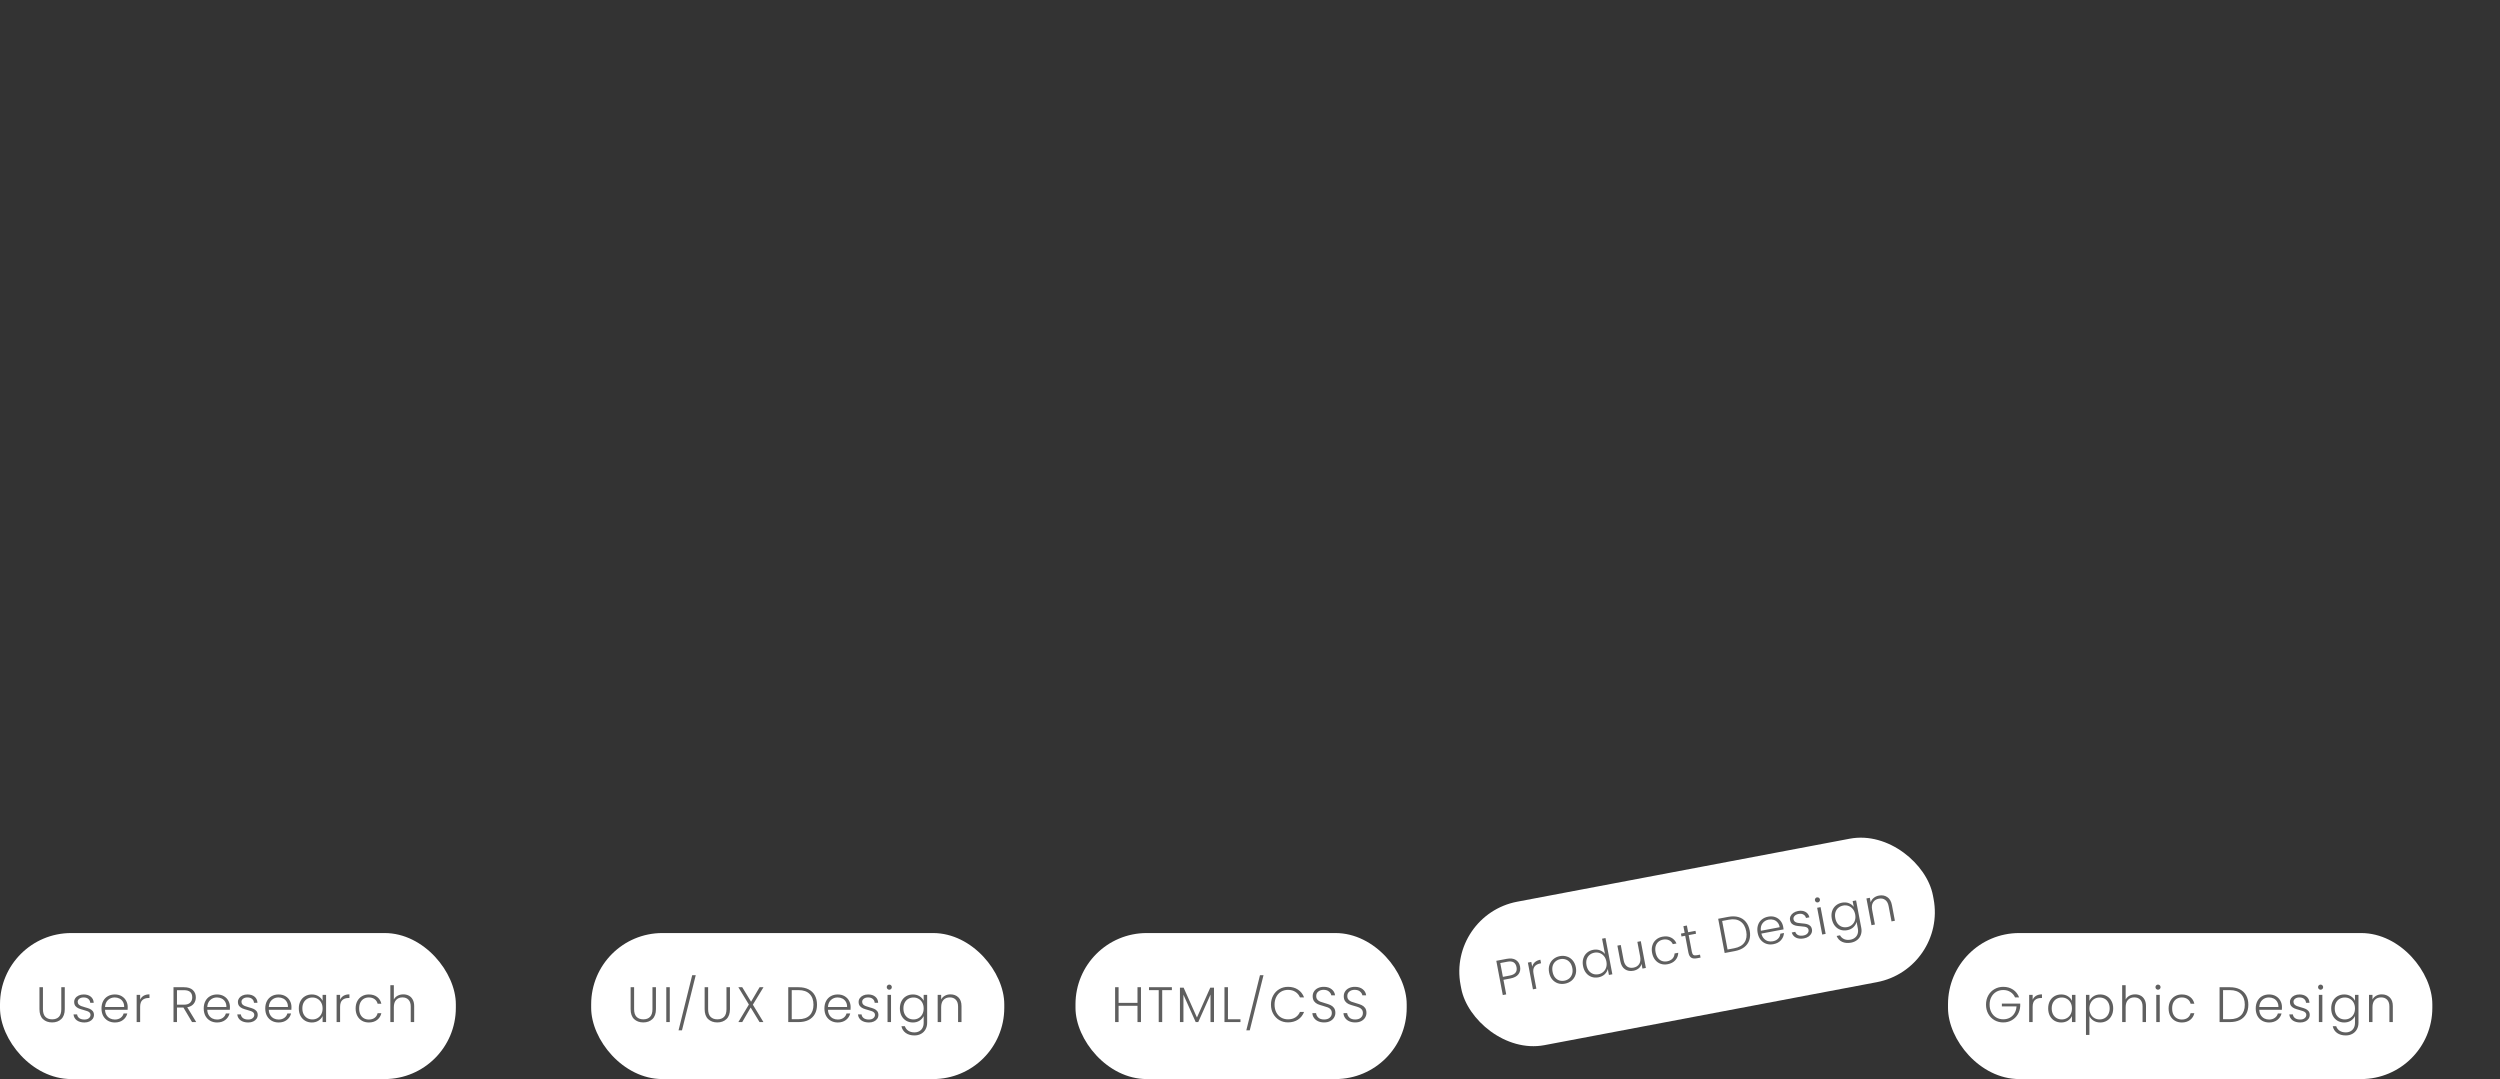 <svg width="702" height="303" viewBox="0 0 702 303" fill="none" xmlns="http://www.w3.org/2000/svg">
<rect x="0" y="0" width="702" height="303" fill="#333333" stroke="none"/>
<rect x="166" y="262" width="116" height="41" rx="20" fill="white"/>
<path d="M178.058 277.214V283.374C178.058 284.345 178.287 285.063 178.744 285.53C179.211 285.997 179.845 286.23 180.648 286.23C181.451 286.23 182.076 286.001 182.524 285.544C182.981 285.077 183.21 284.354 183.21 283.374V277.214H184.19V283.36C184.19 284.601 183.859 285.535 183.196 286.16C182.543 286.785 181.689 287.098 180.634 287.098C179.579 287.098 178.721 286.785 178.058 286.16C177.405 285.535 177.078 284.601 177.078 283.36V277.214H178.058ZM188.072 277.214V287H187.092V277.214H188.072ZM195.362 273.84L191.498 289.324H190.532L194.368 273.84H195.362ZM198.842 277.214V283.374C198.842 284.345 199.071 285.063 199.528 285.53C199.995 285.997 200.629 286.23 201.432 286.23C202.235 286.23 202.86 286.001 203.308 285.544C203.765 285.077 203.994 284.354 203.994 283.374V277.214H204.974V283.36C204.974 284.601 204.643 285.535 203.98 286.16C203.327 286.785 202.473 287.098 201.418 287.098C200.363 287.098 199.505 286.785 198.842 286.16C198.189 285.535 197.862 284.601 197.862 283.36V277.214H198.842ZM211.404 282.114L214.372 287H213.28L210.788 282.912L208.422 287H207.33L210.284 282.072L207.33 277.214H208.422L210.9 281.288L213.294 277.214H214.386L211.404 282.114ZM224.238 277.214C225.321 277.214 226.25 277.41 227.024 277.802C227.799 278.194 228.392 278.759 228.802 279.496C229.213 280.233 229.418 281.111 229.418 282.128C229.418 283.136 229.213 284.009 228.802 284.746C228.392 285.474 227.799 286.034 227.024 286.426C226.25 286.809 225.321 287 224.238 287H221.34V277.214H224.238ZM224.238 286.188C225.601 286.188 226.637 285.833 227.346 285.124C228.065 284.405 228.424 283.407 228.424 282.128C228.424 280.84 228.065 279.837 227.346 279.118C226.637 278.39 225.601 278.026 224.238 278.026H222.32V286.188H224.238ZM238.857 282.786C238.857 283.122 238.848 283.379 238.829 283.556H232.487C232.515 284.135 232.655 284.629 232.907 285.04C233.159 285.451 233.491 285.763 233.901 285.978C234.312 286.183 234.76 286.286 235.245 286.286C235.88 286.286 236.412 286.132 236.841 285.824C237.28 285.516 237.569 285.101 237.709 284.578H238.745C238.559 285.325 238.157 285.936 237.541 286.412C236.935 286.879 236.169 287.112 235.245 287.112C234.527 287.112 233.883 286.953 233.313 286.636C232.744 286.309 232.296 285.852 231.969 285.264C231.652 284.667 231.493 283.971 231.493 283.178C231.493 282.385 231.652 281.689 231.969 281.092C232.287 280.495 232.73 280.037 233.299 279.72C233.869 279.403 234.517 279.244 235.245 279.244C235.973 279.244 236.608 279.403 237.149 279.72C237.7 280.037 238.12 280.467 238.409 281.008C238.708 281.54 238.857 282.133 238.857 282.786ZM237.863 282.758C237.873 282.189 237.756 281.703 237.513 281.302C237.28 280.901 236.958 280.597 236.547 280.392C236.137 280.187 235.689 280.084 235.203 280.084C234.475 280.084 233.855 280.317 233.341 280.784C232.828 281.251 232.543 281.909 232.487 282.758H237.863ZM243.999 287.112C243.121 287.112 242.403 286.911 241.843 286.51C241.292 286.099 240.984 285.544 240.919 284.844H241.927C241.973 285.273 242.174 285.623 242.529 285.894C242.893 286.155 243.378 286.286 243.985 286.286C244.517 286.286 244.932 286.16 245.231 285.908C245.539 285.656 245.693 285.343 245.693 284.97C245.693 284.709 245.609 284.494 245.441 284.326C245.273 284.158 245.058 284.027 244.797 283.934C244.545 283.831 244.199 283.724 243.761 283.612C243.191 283.463 242.729 283.313 242.375 283.164C242.02 283.015 241.717 282.795 241.465 282.506C241.222 282.207 241.101 281.811 241.101 281.316C241.101 280.943 241.213 280.597 241.437 280.28C241.661 279.963 241.978 279.711 242.389 279.524C242.799 279.337 243.266 279.244 243.789 279.244C244.61 279.244 245.273 279.454 245.777 279.874C246.281 280.285 246.551 280.854 246.589 281.582H245.609C245.581 281.134 245.403 280.775 245.077 280.504C244.759 280.224 244.321 280.084 243.761 280.084C243.266 280.084 242.865 280.201 242.557 280.434C242.249 280.667 242.095 280.957 242.095 281.302C242.095 281.601 242.183 281.848 242.361 282.044C242.547 282.231 242.776 282.38 243.047 282.492C243.317 282.595 243.681 282.711 244.139 282.842C244.689 282.991 245.128 283.136 245.455 283.276C245.781 283.416 246.061 283.621 246.295 283.892C246.528 284.163 246.649 284.522 246.659 284.97C246.659 285.381 246.547 285.749 246.323 286.076C246.099 286.393 245.786 286.645 245.385 286.832C244.983 287.019 244.521 287.112 243.999 287.112ZM249.71 277.914C249.514 277.914 249.346 277.844 249.206 277.704C249.066 277.564 248.996 277.391 248.996 277.186C248.996 276.981 249.066 276.813 249.206 276.682C249.346 276.542 249.514 276.472 249.71 276.472C249.906 276.472 250.074 276.542 250.214 276.682C250.354 276.813 250.424 276.981 250.424 277.186C250.424 277.391 250.354 277.564 250.214 277.704C250.074 277.844 249.906 277.914 249.71 277.914ZM250.2 279.356V287H249.22V279.356H250.2ZM256.341 279.244C257.06 279.244 257.685 279.412 258.217 279.748C258.749 280.084 259.132 280.509 259.365 281.022V279.356H260.345V287.196C260.345 287.896 260.191 288.517 259.883 289.058C259.585 289.599 259.165 290.015 258.623 290.304C258.082 290.603 257.466 290.752 256.775 290.752C255.795 290.752 254.979 290.519 254.325 290.052C253.681 289.585 253.28 288.951 253.121 288.148H254.087C254.255 288.68 254.573 289.105 255.039 289.422C255.515 289.739 256.094 289.898 256.775 289.898C257.27 289.898 257.713 289.791 258.105 289.576C258.497 289.371 258.805 289.063 259.029 288.652C259.253 288.241 259.365 287.756 259.365 287.196V285.306C259.123 285.829 258.735 286.263 258.203 286.608C257.681 286.944 257.06 287.112 256.341 287.112C255.641 287.112 255.011 286.949 254.451 286.622C253.901 286.295 253.467 285.833 253.149 285.236C252.841 284.639 252.687 283.948 252.687 283.164C252.687 282.38 252.841 281.694 253.149 281.106C253.467 280.509 253.901 280.051 254.451 279.734C255.011 279.407 255.641 279.244 256.341 279.244ZM259.365 283.178C259.365 282.562 259.239 282.021 258.987 281.554C258.735 281.087 258.39 280.728 257.951 280.476C257.522 280.224 257.046 280.098 256.523 280.098C255.982 280.098 255.497 280.219 255.067 280.462C254.638 280.705 254.297 281.059 254.045 281.526C253.803 281.983 253.681 282.529 253.681 283.164C253.681 283.789 253.803 284.34 254.045 284.816C254.297 285.283 254.638 285.642 255.067 285.894C255.497 286.137 255.982 286.258 256.523 286.258C257.046 286.258 257.522 286.132 257.951 285.88C258.39 285.628 258.735 285.269 258.987 284.802C259.239 284.335 259.365 283.794 259.365 283.178ZM266.883 279.216C267.798 279.216 268.544 279.501 269.123 280.07C269.702 280.63 269.991 281.447 269.991 282.52V287H269.025V282.632C269.025 281.801 268.815 281.167 268.395 280.728C267.984 280.289 267.42 280.07 266.701 280.07C265.964 280.07 265.376 280.303 264.937 280.77C264.498 281.237 264.279 281.923 264.279 282.828V287H263.299V279.356H264.279V280.658C264.522 280.191 264.872 279.837 265.329 279.594C265.786 279.342 266.304 279.216 266.883 279.216Z" fill="#5F5F5F"/>
<rect x="406.402" y="256.917" width="135" height="41" rx="20" transform="rotate(-10.728 406.402 256.917)" fill="white"/>
<path d="M426.833 271.395C426.989 272.22 426.844 272.937 426.399 273.543C425.953 274.15 425.19 274.556 424.108 274.761L422.168 275.129L422.945 279.228L421.982 279.41L420.16 269.795L423.062 269.245C424.135 269.042 424.99 269.141 425.627 269.543C426.273 269.943 426.674 270.561 426.833 271.395ZM423.951 273.936C425.455 273.651 426.085 272.867 425.842 271.583C425.721 270.941 425.45 270.489 425.029 270.226C424.609 269.964 424.005 269.907 423.216 270.057L421.277 270.424L422.012 274.303L423.951 273.936ZM430.243 271.447C430.365 270.94 430.617 270.517 431 270.178C431.391 269.838 431.903 269.608 432.536 269.488L432.726 270.492L432.465 270.542C431.768 270.674 431.244 270.968 430.894 271.424C430.543 271.88 430.451 272.548 430.618 273.428L431.413 277.623L430.45 277.806L429.027 270.295L429.99 270.113L430.243 271.447ZM439.446 276.215C438.74 276.349 438.073 276.314 437.445 276.11C436.825 275.895 436.295 275.53 435.855 275.015C435.423 274.489 435.133 273.836 434.986 273.056C434.838 272.277 434.875 271.567 435.095 270.927C435.314 270.277 435.678 269.743 436.188 269.323C436.696 268.895 437.302 268.614 438.009 268.48C438.715 268.346 439.382 268.386 440.012 268.599C440.649 268.801 441.183 269.165 441.615 269.692C442.055 270.207 442.348 270.854 442.496 271.634C442.642 272.404 442.606 273.114 442.387 273.763C442.168 274.413 441.8 274.952 441.283 275.383C440.764 275.804 440.152 276.082 439.446 276.215ZM439.287 275.376C439.782 275.283 440.22 275.086 440.6 274.786C440.978 274.476 441.253 274.073 441.425 273.575C441.604 273.066 441.631 272.481 441.506 271.821C441.381 271.161 441.147 270.63 440.805 270.23C440.462 269.82 440.058 269.545 439.594 269.405C439.129 269.255 438.649 269.228 438.154 269.321C437.659 269.415 437.222 269.617 436.843 269.926C436.463 270.226 436.188 270.629 436.018 271.137C435.856 271.633 435.837 272.211 435.962 272.871C436.087 273.532 436.317 274.068 436.652 274.479C436.994 274.88 437.393 275.156 437.849 275.307C438.312 275.447 438.792 275.47 439.287 275.376ZM444.512 271.237C444.366 270.467 444.395 269.763 444.597 269.127C444.798 268.481 445.139 267.951 445.621 267.536C446.11 267.111 446.699 266.833 447.387 266.703C448.047 266.578 448.673 266.625 449.266 266.846C449.859 267.066 450.327 267.409 450.672 267.876L449.859 263.584L450.822 263.402L452.751 273.581L451.788 273.763L451.47 272.085C451.34 272.651 451.045 273.153 450.587 273.592C450.127 274.021 449.544 274.302 448.837 274.436C448.15 274.566 447.5 274.523 446.889 274.306C446.287 274.088 445.775 273.715 445.352 273.187C444.938 272.657 444.658 272.008 444.512 271.237ZM451.076 270.008C450.962 269.403 450.737 268.894 450.403 268.483C450.068 268.071 449.662 267.782 449.184 267.616C448.715 267.449 448.224 267.413 447.711 267.511C447.179 267.612 446.724 267.821 446.348 268.139C445.971 268.458 445.702 268.87 445.542 269.375C445.388 269.87 445.371 270.429 445.489 271.052C445.605 271.667 445.827 272.185 446.154 272.608C446.489 273.019 446.89 273.309 447.359 273.476C447.826 273.635 448.325 273.664 448.857 273.563C449.371 273.466 449.815 273.253 450.19 272.926C450.574 272.597 450.846 272.179 451.007 271.674C451.168 271.168 451.191 270.613 451.076 270.008ZM460.736 264.288L462.159 271.798L461.196 271.981L460.946 270.66C460.814 271.169 460.543 271.591 460.131 271.926C459.72 272.26 459.23 272.481 458.661 272.589C457.762 272.759 456.977 272.623 456.304 272.181C455.629 271.729 455.192 270.976 454.992 269.921L454.161 265.533L455.11 265.354L455.921 269.632C456.075 270.448 456.395 271.033 456.88 271.388C457.375 271.74 457.975 271.85 458.681 271.716C459.405 271.579 459.94 271.24 460.284 270.7C460.628 270.16 460.716 269.445 460.547 268.555L459.773 264.47L460.736 264.288ZM463.909 267.576C463.762 266.797 463.789 266.089 463.991 265.452C464.192 264.806 464.538 264.275 465.029 263.859C465.518 263.434 466.116 263.154 466.822 263.021C467.748 262.845 468.553 262.93 469.236 263.276C469.928 263.62 470.436 264.169 470.76 264.925L469.728 265.12C469.497 264.604 469.137 264.235 468.649 264.014C468.168 263.782 467.611 263.726 466.979 263.846C466.474 263.942 466.042 264.142 465.682 264.448C465.322 264.754 465.066 265.158 464.915 265.662C464.77 266.155 464.761 266.731 464.886 267.391C465.011 268.052 465.232 268.589 465.548 269.004C465.873 269.418 466.259 269.701 466.706 269.854C467.153 270.006 467.629 270.035 468.133 269.94C468.766 269.82 469.264 269.568 469.629 269.186C470.001 268.792 470.199 268.308 470.223 267.734L471.255 267.538C471.226 268.342 470.954 269.035 470.437 269.617C469.921 270.199 469.204 270.577 468.287 270.751C467.581 270.885 466.923 270.848 466.314 270.64C465.703 270.424 465.187 270.056 464.765 269.537C464.342 269.01 464.057 268.356 463.909 267.576ZM474.183 262.581L475.067 267.244C475.154 267.702 475.301 268.002 475.508 268.143C475.715 268.285 476.039 268.313 476.479 268.23L477.359 268.063L477.516 268.889L476.484 269.084C475.806 269.213 475.272 269.152 474.882 268.903C474.492 268.645 474.227 268.153 474.09 267.429L473.207 262.766L472.161 262.964L472.008 262.152L473.053 261.954L472.696 260.07L473.673 259.885L474.03 261.769L476.093 261.378L476.247 262.19L474.183 262.581ZM485.312 257.451C486.376 257.25 487.324 257.27 488.159 257.511C488.993 257.751 489.68 258.196 490.221 258.844C490.762 259.492 491.127 260.316 491.316 261.315C491.504 262.306 491.464 263.201 491.198 264.002C490.93 264.794 490.452 265.454 489.764 265.984C489.074 266.504 488.197 266.865 487.133 267.066L484.286 267.606L482.464 257.991L485.312 257.451ZM486.982 266.269C488.321 266.015 489.273 265.474 489.838 264.645C490.41 263.805 490.577 262.757 490.339 261.5C490.1 260.235 489.56 259.316 488.72 258.744C487.887 258.16 486.802 257.996 485.463 258.249L483.578 258.606L485.098 266.626L486.982 266.269ZM500.713 260.205C500.775 260.535 500.814 260.789 500.828 260.966L494.597 262.147C494.733 262.71 494.962 263.17 495.286 263.527C495.61 263.883 495.994 264.129 496.437 264.263C496.879 264.389 497.338 264.406 497.815 264.316C498.439 264.198 498.933 263.947 499.297 263.565C499.671 263.181 499.878 262.719 499.918 262.179L500.936 261.986C500.892 262.755 500.611 263.43 500.095 264.012C499.585 264.584 498.877 264.955 497.969 265.127C497.263 265.261 496.601 265.225 495.982 265.019C495.362 264.804 494.837 264.438 494.406 263.922C493.983 263.394 493.698 262.74 493.55 261.961C493.403 261.181 493.429 260.468 493.63 259.822C493.83 259.177 494.181 258.645 494.681 258.227C495.181 257.809 495.789 257.532 496.504 257.397C497.22 257.261 497.873 257.299 498.464 257.51C499.064 257.719 499.556 258.063 499.942 258.541C500.334 259.008 500.591 259.563 500.713 260.205ZM499.731 260.362C499.634 259.801 499.429 259.346 499.116 258.997C498.812 258.646 498.439 258.408 497.997 258.283C497.556 258.157 497.096 258.14 496.62 258.23C495.904 258.366 495.338 258.71 494.92 259.264C494.503 259.819 494.346 260.518 494.449 261.363L499.731 260.362ZM506.569 263.498C505.707 263.661 504.964 263.598 504.339 263.308C503.722 263.007 503.316 262.519 503.121 261.843L504.111 261.655C504.237 262.068 504.5 262.375 504.898 262.575C505.305 262.764 505.806 262.802 506.402 262.689C506.925 262.59 507.309 262.389 507.556 262.086C507.812 261.781 507.905 261.445 507.835 261.078C507.786 260.821 507.664 260.626 507.468 260.492C507.271 260.358 507.036 260.27 506.762 260.227C506.495 260.173 506.136 260.132 505.684 260.103C505.097 260.063 504.615 260.002 504.239 259.921C503.863 259.841 503.524 259.682 503.222 259.444C502.928 259.196 502.735 258.829 502.643 258.343C502.574 257.976 502.619 257.616 502.78 257.262C502.941 256.909 503.206 256.602 503.575 256.342C503.944 256.082 504.385 255.904 504.898 255.807C505.705 255.654 506.396 255.737 506.969 256.056C507.541 256.365 507.913 256.874 508.085 257.583L507.122 257.765C507.011 257.33 506.77 257.01 506.399 256.805C506.035 256.589 505.578 256.533 505.027 256.637C504.541 256.729 504.169 256.919 503.91 257.205C503.65 257.492 503.553 257.805 503.617 258.144C503.673 258.437 503.806 258.664 504.017 258.823C504.235 258.972 504.487 259.076 504.774 259.136C505.059 259.186 505.438 259.233 505.912 259.277C506.481 259.321 506.939 259.381 507.286 259.458C507.633 259.535 507.946 259.684 508.226 259.907C508.506 260.129 508.692 260.46 508.784 260.898C508.861 261.302 508.819 261.685 508.66 262.047C508.499 262.401 508.239 262.707 507.879 262.965C507.52 263.223 507.083 263.401 506.569 263.498ZM510.469 253.398C510.276 253.434 510.098 253.397 509.934 253.285C509.771 253.174 509.67 253.017 509.631 252.815C509.593 252.614 509.631 252.435 509.744 252.281C509.855 252.117 510.008 252.017 510.2 251.981C510.393 251.944 510.571 251.982 510.734 252.093C510.896 252.196 510.996 252.348 511.035 252.549C511.073 252.751 511.036 252.934 510.925 253.097C510.813 253.261 510.661 253.361 510.469 253.398ZM511.218 254.723L512.641 262.234L511.678 262.416L510.256 254.906L511.218 254.723ZM517.232 253.47C517.938 253.336 518.584 253.385 519.169 253.616C519.754 253.847 520.209 254.193 520.534 254.654L520.224 253.017L521.187 252.835L522.646 260.538C522.776 261.225 522.741 261.864 522.539 262.453C522.346 263.04 522.011 263.527 521.533 263.912C521.056 264.306 520.479 264.567 519.8 264.696C518.838 264.878 517.992 264.801 517.263 264.464C516.543 264.126 516.031 263.577 515.726 262.818L516.675 262.638C516.939 263.129 517.33 263.487 517.847 263.712C518.374 263.936 518.972 263.984 519.641 263.857C520.127 263.765 520.543 263.577 520.888 263.293C521.235 263.018 521.48 262.658 521.624 262.213C521.768 261.768 521.787 261.27 521.683 260.72L521.331 258.863C521.19 259.422 520.89 259.92 520.432 260.359C519.981 260.786 519.403 261.067 518.696 261.2C518.009 261.331 517.359 261.287 516.748 261.071C516.146 260.852 515.634 260.479 515.211 259.951C514.797 259.422 514.517 258.772 514.371 258.002C514.225 257.231 514.249 256.529 514.442 255.894C514.643 255.248 514.984 254.717 515.466 254.303C515.955 253.878 516.544 253.6 517.232 253.47ZM520.935 256.772C520.821 256.167 520.596 255.659 520.262 255.247C519.927 254.835 519.521 254.547 519.043 254.381C518.574 254.213 518.083 254.178 517.57 254.275C517.038 254.376 516.583 254.585 516.207 254.904C515.83 255.222 515.561 255.634 515.401 256.139C515.247 256.634 515.23 257.193 515.348 257.817C515.464 258.431 515.686 258.949 516.013 259.372C516.348 259.784 516.749 260.073 517.218 260.241C517.685 260.399 518.184 260.428 518.716 260.327C519.23 260.23 519.674 260.018 520.049 259.69C520.433 259.361 520.705 258.944 520.866 258.438C521.027 257.933 521.05 257.377 520.935 256.772ZM527.584 251.48C528.483 251.31 529.269 251.45 529.944 251.902C530.617 252.345 531.053 253.093 531.253 254.148L532.087 258.549L531.138 258.729L530.324 254.438C530.17 253.621 529.845 253.037 529.351 252.684C528.866 252.33 528.27 252.219 527.564 252.353C526.84 252.49 526.305 252.829 525.961 253.369C525.617 253.909 525.529 254.624 525.698 255.514L526.474 259.613L525.512 259.795L524.089 252.285L525.052 252.102L525.294 253.382C525.445 252.878 525.723 252.464 526.128 252.141C526.53 251.808 527.015 251.588 527.584 251.48Z" fill="#5F5F5F"/>
<rect x="302" y="262" width="93" height="41" rx="20" fill="white"/>
<path d="M320.386 277.214V287H319.406V282.422H314.1V287H313.12V277.214H314.1V281.61H319.406V277.214H320.386ZM329.064 277.214V278.026H326.348V287H325.368V278.026H322.638V277.214H329.064ZM340.89 277.34V287H339.91V279.286L336.466 287H335.752L332.308 279.314V287H331.328V277.34H332.364L336.102 285.712L339.84 277.34H340.89ZM344.81 286.202H348.324V287H343.83V277.214H344.81V286.202ZM354.793 273.84L350.929 289.324H349.963L353.799 273.84H354.793ZM356.887 282.1C356.887 281.139 357.097 280.28 357.517 279.524C357.937 278.759 358.511 278.166 359.239 277.746C359.967 277.317 360.779 277.102 361.675 277.102C362.767 277.102 363.7 277.363 364.475 277.886C365.259 278.399 365.828 279.127 366.183 280.07H365.035C364.755 279.407 364.325 278.889 363.747 278.516C363.177 278.143 362.487 277.956 361.675 277.956C360.956 277.956 360.307 278.124 359.729 278.46C359.159 278.796 358.711 279.281 358.385 279.916C358.058 280.541 357.895 281.269 357.895 282.1C357.895 282.931 358.058 283.659 358.385 284.284C358.711 284.909 359.159 285.39 359.729 285.726C360.307 286.062 360.956 286.23 361.675 286.23C362.487 286.23 363.177 286.048 363.747 285.684C364.325 285.311 364.755 284.797 365.035 284.144H366.183C365.828 285.077 365.259 285.801 364.475 286.314C363.691 286.827 362.757 287.084 361.675 287.084C360.779 287.084 359.967 286.874 359.239 286.454C358.511 286.025 357.937 285.432 357.517 284.676C357.097 283.92 356.887 283.061 356.887 282.1ZM371.82 287.098C371.176 287.098 370.607 286.986 370.112 286.762C369.627 286.538 369.244 286.225 368.964 285.824C368.684 285.423 368.535 284.975 368.516 284.48H369.552C369.599 284.956 369.809 285.376 370.182 285.74C370.555 286.095 371.101 286.272 371.82 286.272C372.483 286.272 373.005 286.104 373.388 285.768C373.78 285.423 373.976 284.989 373.976 284.466C373.976 284.046 373.869 283.71 373.654 283.458C373.439 283.197 373.173 283.005 372.856 282.884C372.539 282.753 372.1 282.613 371.54 282.464C370.887 282.287 370.369 282.114 369.986 281.946C369.603 281.778 369.277 281.517 369.006 281.162C368.735 280.807 368.6 280.327 368.6 279.72C368.6 279.216 368.731 278.768 368.992 278.376C369.253 277.975 369.622 277.662 370.098 277.438C370.574 277.214 371.12 277.102 371.736 277.102C372.641 277.102 373.369 277.326 373.92 277.774C374.48 278.213 374.802 278.782 374.886 279.482H373.822C373.757 279.081 373.537 278.726 373.164 278.418C372.791 278.101 372.287 277.942 371.652 277.942C371.064 277.942 370.574 278.101 370.182 278.418C369.79 278.726 369.594 279.151 369.594 279.692C369.594 280.103 369.701 280.434 369.916 280.686C370.131 280.938 370.397 281.129 370.714 281.26C371.041 281.391 371.479 281.531 372.03 281.68C372.665 281.857 373.178 282.035 373.57 282.212C373.962 282.38 374.293 282.641 374.564 282.996C374.835 283.351 374.97 283.827 374.97 284.424C374.97 284.881 374.849 285.315 374.606 285.726C374.363 286.137 374.004 286.468 373.528 286.72C373.052 286.972 372.483 287.098 371.82 287.098ZM380.548 287.098C379.904 287.098 379.335 286.986 378.84 286.762C378.355 286.538 377.972 286.225 377.692 285.824C377.412 285.423 377.263 284.975 377.244 284.48H378.28C378.327 284.956 378.537 285.376 378.91 285.74C379.283 286.095 379.829 286.272 380.548 286.272C381.211 286.272 381.733 286.104 382.116 285.768C382.508 285.423 382.704 284.989 382.704 284.466C382.704 284.046 382.597 283.71 382.382 283.458C382.167 283.197 381.901 283.005 381.584 282.884C381.267 282.753 380.828 282.613 380.268 282.464C379.615 282.287 379.097 282.114 378.714 281.946C378.331 281.778 378.005 281.517 377.734 281.162C377.463 280.807 377.328 280.327 377.328 279.72C377.328 279.216 377.459 278.768 377.72 278.376C377.981 277.975 378.35 277.662 378.826 277.438C379.302 277.214 379.848 277.102 380.464 277.102C381.369 277.102 382.097 277.326 382.648 277.774C383.208 278.213 383.53 278.782 383.614 279.482H382.55C382.485 279.081 382.265 278.726 381.892 278.418C381.519 278.101 381.015 277.942 380.38 277.942C379.792 277.942 379.302 278.101 378.91 278.418C378.518 278.726 378.322 279.151 378.322 279.692C378.322 280.103 378.429 280.434 378.644 280.686C378.859 280.938 379.125 281.129 379.442 281.26C379.769 281.391 380.207 281.531 380.758 281.68C381.393 281.857 381.906 282.035 382.298 282.212C382.69 282.38 383.021 282.641 383.292 282.996C383.563 283.351 383.698 283.827 383.698 284.424C383.698 284.881 383.577 285.315 383.334 285.726C383.091 286.137 382.732 286.468 382.256 286.72C381.78 286.972 381.211 287.098 380.548 287.098Z" fill="#5F5F5F"/>
<rect y="262" width="128" height="41" rx="20" fill="white"/>
<path d="M12.058 277.214V283.374C12.058 284.345 12.287 285.063 12.744 285.53C13.211 285.997 13.845 286.23 14.648 286.23C15.451 286.23 16.076 286.001 16.524 285.544C16.981 285.077 17.21 284.354 17.21 283.374V277.214H18.19V283.36C18.19 284.601 17.859 285.535 17.196 286.16C16.543 286.785 15.689 287.098 14.634 287.098C13.579 287.098 12.721 286.785 12.058 286.16C11.405 285.535 11.078 284.601 11.078 283.36V277.214H12.058ZM23.724 287.112C22.847 287.112 22.128 286.911 21.568 286.51C21.018 286.099 20.71 285.544 20.644 284.844H21.652C21.699 285.273 21.9 285.623 22.254 285.894C22.618 286.155 23.104 286.286 23.71 286.286C24.242 286.286 24.658 286.16 24.956 285.908C25.264 285.656 25.418 285.343 25.418 284.97C25.418 284.709 25.334 284.494 25.166 284.326C24.998 284.158 24.784 284.027 24.522 283.934C24.27 283.831 23.925 283.724 23.486 283.612C22.917 283.463 22.455 283.313 22.1 283.164C21.746 283.015 21.442 282.795 21.19 282.506C20.948 282.207 20.826 281.811 20.826 281.316C20.826 280.943 20.938 280.597 21.162 280.28C21.386 279.963 21.704 279.711 22.114 279.524C22.525 279.337 22.992 279.244 23.514 279.244C24.336 279.244 24.998 279.454 25.502 279.874C26.006 280.285 26.277 280.854 26.314 281.582H25.334C25.306 281.134 25.129 280.775 24.802 280.504C24.485 280.224 24.046 280.084 23.486 280.084C22.992 280.084 22.59 280.201 22.282 280.434C21.974 280.667 21.82 280.957 21.82 281.302C21.82 281.601 21.909 281.848 22.086 282.044C22.273 282.231 22.502 282.38 22.772 282.492C23.043 282.595 23.407 282.711 23.864 282.842C24.415 282.991 24.854 283.136 25.18 283.276C25.507 283.416 25.787 283.621 26.02 283.892C26.254 284.163 26.375 284.522 26.384 284.97C26.384 285.381 26.272 285.749 26.048 286.076C25.824 286.393 25.512 286.645 25.11 286.832C24.709 287.019 24.247 287.112 23.724 287.112ZM35.861 282.786C35.861 283.122 35.852 283.379 35.833 283.556H29.491C29.519 284.135 29.659 284.629 29.911 285.04C30.163 285.451 30.495 285.763 30.905 285.978C31.316 286.183 31.764 286.286 32.249 286.286C32.884 286.286 33.416 286.132 33.845 285.824C34.284 285.516 34.573 285.101 34.713 284.578H35.749C35.563 285.325 35.161 285.936 34.545 286.412C33.939 286.879 33.173 287.112 32.249 287.112C31.531 287.112 30.887 286.953 30.317 286.636C29.748 286.309 29.3 285.852 28.973 285.264C28.656 284.667 28.497 283.971 28.497 283.178C28.497 282.385 28.656 281.689 28.973 281.092C29.291 280.495 29.734 280.037 30.303 279.72C30.873 279.403 31.521 279.244 32.249 279.244C32.977 279.244 33.612 279.403 34.153 279.72C34.704 280.037 35.124 280.467 35.413 281.008C35.712 281.54 35.861 282.133 35.861 282.786ZM34.867 282.758C34.877 282.189 34.76 281.703 34.517 281.302C34.284 280.901 33.962 280.597 33.551 280.392C33.141 280.187 32.693 280.084 32.207 280.084C31.479 280.084 30.859 280.317 30.345 280.784C29.832 281.251 29.547 281.909 29.491 282.758H34.867ZM39.351 280.714C39.565 280.238 39.892 279.869 40.331 279.608C40.779 279.347 41.325 279.216 41.969 279.216V280.238H41.703C40.993 280.238 40.424 280.429 39.995 280.812C39.565 281.195 39.351 281.834 39.351 282.73V287H38.371V279.356H39.351V280.714ZM53.925 287L51.504 282.912H49.697V287H48.718V277.214H51.657C52.749 277.214 53.575 277.475 54.136 277.998C54.705 278.521 54.989 279.207 54.989 280.056C54.989 280.765 54.784 281.372 54.373 281.876C53.972 282.371 53.375 282.693 52.581 282.842L55.102 287H53.925ZM49.697 282.114H51.672C52.437 282.114 53.011 281.927 53.394 281.554C53.785 281.181 53.981 280.681 53.981 280.056C53.981 279.412 53.795 278.917 53.422 278.572C53.048 278.217 52.46 278.04 51.657 278.04H49.697V282.114ZM64.567 282.786C64.567 283.122 64.557 283.379 64.539 283.556H58.197C58.225 284.135 58.365 284.629 58.617 285.04C58.869 285.451 59.2 285.763 59.611 285.978C60.021 286.183 60.469 286.286 60.955 286.286C61.589 286.286 62.121 286.132 62.551 285.824C62.989 285.516 63.279 285.101 63.419 284.578H64.455C64.268 285.325 63.867 285.936 63.251 286.412C62.644 286.879 61.879 287.112 60.955 287.112C60.236 287.112 59.592 286.953 59.023 286.636C58.453 286.309 58.005 285.852 57.679 285.264C57.361 284.667 57.203 283.971 57.203 283.178C57.203 282.385 57.361 281.689 57.679 281.092C57.996 280.495 58.439 280.037 59.009 279.72C59.578 279.403 60.227 279.244 60.955 279.244C61.683 279.244 62.317 279.403 62.859 279.72C63.409 280.037 63.829 280.467 64.119 281.008C64.417 281.54 64.567 282.133 64.567 282.786ZM63.573 282.758C63.582 282.189 63.465 281.703 63.223 281.302C62.989 280.901 62.667 280.597 62.257 280.392C61.846 280.187 61.398 280.084 60.913 280.084C60.185 280.084 59.564 280.317 59.051 280.784C58.537 281.251 58.253 281.909 58.197 282.758H63.573ZM69.708 287.112C68.831 287.112 68.112 286.911 67.552 286.51C67.001 286.099 66.693 285.544 66.628 284.844H67.636C67.683 285.273 67.883 285.623 68.238 285.894C68.602 286.155 69.087 286.286 69.694 286.286C70.226 286.286 70.641 286.16 70.94 285.908C71.248 285.656 71.402 285.343 71.402 284.97C71.402 284.709 71.318 284.494 71.15 284.326C70.982 284.158 70.767 284.027 70.506 283.934C70.254 283.831 69.909 283.724 69.47 283.612C68.901 283.463 68.439 283.313 68.084 283.164C67.729 283.015 67.426 282.795 67.174 282.506C66.931 282.207 66.81 281.811 66.81 281.316C66.81 280.943 66.922 280.597 67.146 280.28C67.37 279.963 67.687 279.711 68.098 279.524C68.509 279.337 68.975 279.244 69.498 279.244C70.319 279.244 70.982 279.454 71.486 279.874C71.99 280.285 72.261 280.854 72.298 281.582H71.318C71.29 281.134 71.113 280.775 70.786 280.504C70.469 280.224 70.03 280.084 69.47 280.084C68.975 280.084 68.574 280.201 68.266 280.434C67.958 280.667 67.804 280.957 67.804 281.302C67.804 281.601 67.893 281.848 68.07 282.044C68.257 282.231 68.485 282.38 68.756 282.492C69.027 282.595 69.391 282.711 69.848 282.842C70.399 282.991 70.837 283.136 71.164 283.276C71.491 283.416 71.771 283.621 72.004 283.892C72.237 284.163 72.359 284.522 72.368 284.97C72.368 285.381 72.256 285.749 72.032 286.076C71.808 286.393 71.495 286.645 71.094 286.832C70.693 287.019 70.231 287.112 69.708 287.112ZM81.845 282.786C81.845 283.122 81.836 283.379 81.817 283.556H75.475C75.503 284.135 75.643 284.629 75.895 285.04C76.147 285.451 76.478 285.763 76.889 285.978C77.3 286.183 77.748 286.286 78.233 286.286C78.868 286.286 79.4 286.132 79.829 285.824C80.268 285.516 80.557 285.101 80.697 284.578H81.733C81.546 285.325 81.145 285.936 80.529 286.412C79.922 286.879 79.157 287.112 78.233 287.112C77.514 287.112 76.871 286.953 76.301 286.636C75.732 286.309 75.284 285.852 74.957 285.264C74.64 284.667 74.481 283.971 74.481 283.178C74.481 282.385 74.64 281.689 74.957 281.092C75.275 280.495 75.718 280.037 76.287 279.72C76.856 279.403 77.505 279.244 78.233 279.244C78.961 279.244 79.596 279.403 80.137 279.72C80.688 280.037 81.108 280.467 81.397 281.008C81.696 281.54 81.845 282.133 81.845 282.786ZM80.851 282.758C80.861 282.189 80.744 281.703 80.501 281.302C80.268 280.901 79.946 280.597 79.535 280.392C79.124 280.187 78.677 280.084 78.191 280.084C77.463 280.084 76.843 280.317 76.329 280.784C75.816 281.251 75.531 281.909 75.475 282.758H80.851ZM83.907 283.164C83.907 282.38 84.061 281.694 84.369 281.106C84.686 280.509 85.12 280.051 85.671 279.734C86.231 279.407 86.861 279.244 87.561 279.244C88.289 279.244 88.914 279.412 89.437 279.748C89.969 280.084 90.351 280.513 90.585 281.036V279.356H91.565V287H90.585V285.306C90.342 285.829 89.955 286.263 89.423 286.608C88.9 286.944 88.275 287.112 87.547 287.112C86.856 287.112 86.231 286.949 85.671 286.622C85.12 286.295 84.686 285.833 84.369 285.236C84.061 284.639 83.907 283.948 83.907 283.164ZM90.585 283.178C90.585 282.562 90.459 282.021 90.207 281.554C89.955 281.087 89.609 280.728 89.171 280.476C88.741 280.224 88.265 280.098 87.743 280.098C87.201 280.098 86.716 280.219 86.287 280.462C85.857 280.705 85.517 281.059 85.265 281.526C85.022 281.983 84.901 282.529 84.901 283.164C84.901 283.789 85.022 284.34 85.265 284.816C85.517 285.283 85.857 285.642 86.287 285.894C86.716 286.137 87.201 286.258 87.743 286.258C88.265 286.258 88.741 286.132 89.171 285.88C89.609 285.628 89.955 285.269 90.207 284.802C90.459 284.335 90.585 283.794 90.585 283.178ZM95.498 280.714C95.713 280.238 96.04 279.869 96.478 279.608C96.926 279.347 97.472 279.216 98.116 279.216V280.238H97.85C97.141 280.238 96.572 280.429 96.142 280.812C95.713 281.195 95.498 281.834 95.498 282.73V287H94.518V279.356H95.498V280.714ZM99.859 283.178C99.859 282.385 100.018 281.694 100.335 281.106C100.652 280.509 101.091 280.051 101.651 279.734C102.211 279.407 102.85 279.244 103.569 279.244C104.512 279.244 105.286 279.477 105.893 279.944C106.509 280.411 106.906 281.045 107.083 281.848H106.033C105.902 281.297 105.618 280.868 105.179 280.56C104.75 280.243 104.213 280.084 103.569 280.084C103.056 280.084 102.594 280.201 102.183 280.434C101.772 280.667 101.446 281.017 101.203 281.484C100.97 281.941 100.853 282.506 100.853 283.178C100.853 283.85 100.97 284.419 101.203 284.886C101.446 285.353 101.772 285.703 102.183 285.936C102.594 286.169 103.056 286.286 103.569 286.286C104.213 286.286 104.75 286.132 105.179 285.824C105.618 285.507 105.902 285.068 106.033 284.508H107.083C106.906 285.292 106.509 285.922 105.893 286.398C105.277 286.874 104.502 287.112 103.569 287.112C102.85 287.112 102.211 286.953 101.651 286.636C101.091 286.309 100.652 285.852 100.335 285.264C100.018 284.667 99.859 283.971 99.859 283.178ZM113.249 279.216C113.828 279.216 114.346 279.337 114.803 279.58C115.27 279.823 115.634 280.196 115.895 280.7C116.166 281.195 116.301 281.801 116.301 282.52V287H115.335V282.632C115.335 281.801 115.125 281.167 114.705 280.728C114.295 280.289 113.73 280.07 113.011 280.07C112.274 280.07 111.686 280.303 111.247 280.77C110.809 281.237 110.589 281.923 110.589 282.828V287H109.609V276.64H110.589V280.658C110.832 280.201 111.187 279.846 111.653 279.594C112.129 279.342 112.661 279.216 113.249 279.216Z" fill="#5F5F5F"/>
<rect x="547" y="262" width="136" height="41" rx="20" fill="white"/>
<path d="M565.82 280.07C565.54 279.426 565.111 278.922 564.532 278.558C563.963 278.185 563.291 277.998 562.516 277.998C561.788 277.998 561.135 278.166 560.556 278.502C559.977 278.838 559.52 279.319 559.184 279.944C558.848 280.56 558.68 281.279 558.68 282.1C558.68 282.921 558.848 283.645 559.184 284.27C559.52 284.895 559.977 285.376 560.556 285.712C561.135 286.048 561.788 286.216 562.516 286.216C563.197 286.216 563.809 286.071 564.35 285.782C564.901 285.483 565.339 285.063 565.666 284.522C566.002 283.971 566.193 283.332 566.24 282.604H562.124V281.806H567.276V282.52C567.229 283.379 566.996 284.158 566.576 284.858C566.156 285.549 565.591 286.095 564.882 286.496C564.182 286.897 563.393 287.098 562.516 287.098C561.611 287.098 560.789 286.888 560.052 286.468C559.315 286.039 558.731 285.446 558.302 284.69C557.882 283.925 557.672 283.061 557.672 282.1C557.672 281.139 557.882 280.28 558.302 279.524C558.731 278.759 559.315 278.166 560.052 277.746C560.789 277.317 561.611 277.102 562.516 277.102C563.561 277.102 564.476 277.363 565.26 277.886C566.044 278.409 566.613 279.137 566.968 280.07H565.82ZM570.768 280.714C570.982 280.238 571.309 279.869 571.748 279.608C572.196 279.347 572.742 279.216 573.386 279.216V280.238H573.12C572.41 280.238 571.841 280.429 571.412 280.812C570.982 281.195 570.768 281.834 570.768 282.73V287H569.788V279.356H570.768V280.714ZM575.128 283.164C575.128 282.38 575.282 281.694 575.59 281.106C575.908 280.509 576.342 280.051 576.892 279.734C577.452 279.407 578.082 279.244 578.782 279.244C579.51 279.244 580.136 279.412 580.658 279.748C581.19 280.084 581.573 280.513 581.806 281.036V279.356H582.786V287H581.806V285.306C581.564 285.829 581.176 286.263 580.644 286.608C580.122 286.944 579.496 287.112 578.768 287.112C578.078 287.112 577.452 286.949 576.892 286.622C576.342 286.295 575.908 285.833 575.59 285.236C575.282 284.639 575.128 283.948 575.128 283.164ZM581.806 283.178C581.806 282.562 581.68 282.021 581.428 281.554C581.176 281.087 580.831 280.728 580.392 280.476C579.963 280.224 579.487 280.098 578.964 280.098C578.423 280.098 577.938 280.219 577.508 280.462C577.079 280.705 576.738 281.059 576.486 281.526C576.244 281.983 576.122 282.529 576.122 283.164C576.122 283.789 576.244 284.34 576.486 284.816C576.738 285.283 577.079 285.642 577.508 285.894C577.938 286.137 578.423 286.258 578.964 286.258C579.487 286.258 579.963 286.132 580.392 285.88C580.831 285.628 581.176 285.269 581.428 284.802C581.68 284.335 581.806 283.794 581.806 283.178ZM586.706 281.036C586.949 280.523 587.331 280.098 587.854 279.762C588.386 279.417 589.016 279.244 589.744 279.244C590.435 279.244 591.055 279.407 591.606 279.734C592.166 280.051 592.6 280.509 592.908 281.106C593.225 281.694 593.384 282.38 593.384 283.164C593.384 283.948 593.225 284.639 592.908 285.236C592.6 285.833 592.166 286.295 591.606 286.622C591.055 286.949 590.435 287.112 589.744 287.112C589.025 287.112 588.4 286.944 587.868 286.608C587.336 286.263 586.949 285.833 586.706 285.32V290.612H585.74V279.356H586.706V281.036ZM592.39 283.164C592.39 282.529 592.264 281.983 592.012 281.526C591.769 281.059 591.433 280.705 591.004 280.462C590.575 280.219 590.089 280.098 589.548 280.098C589.025 280.098 588.545 280.224 588.106 280.476C587.677 280.728 587.336 281.087 587.084 281.554C586.832 282.021 586.706 282.562 586.706 283.178C586.706 283.794 586.832 284.335 587.084 284.802C587.336 285.269 587.677 285.628 588.106 285.88C588.545 286.132 589.025 286.258 589.548 286.258C590.089 286.258 590.575 286.137 591.004 285.894C591.433 285.642 591.769 285.283 592.012 284.816C592.264 284.34 592.39 283.789 592.39 283.164ZM599.544 279.216C600.122 279.216 600.64 279.337 601.098 279.58C601.564 279.823 601.928 280.196 602.19 280.7C602.46 281.195 602.596 281.801 602.596 282.52V287H601.63V282.632C601.63 281.801 601.42 281.167 601 280.728C600.589 280.289 600.024 280.07 599.306 280.07C598.568 280.07 597.98 280.303 597.542 280.77C597.103 281.237 596.884 281.923 596.884 282.828V287H595.904V276.64H596.884V280.658C597.126 280.201 597.481 279.846 597.948 279.594C598.424 279.342 598.956 279.216 599.544 279.216ZM605.969 277.914C605.773 277.914 605.605 277.844 605.465 277.704C605.325 277.564 605.255 277.391 605.255 277.186C605.255 276.981 605.325 276.813 605.465 276.682C605.605 276.542 605.773 276.472 605.969 276.472C606.165 276.472 606.333 276.542 606.473 276.682C606.613 276.813 606.683 276.981 606.683 277.186C606.683 277.391 606.613 277.564 606.473 277.704C606.333 277.844 606.165 277.914 605.969 277.914ZM606.459 279.356V287H605.479V279.356H606.459ZM608.947 283.178C608.947 282.385 609.106 281.694 609.423 281.106C609.74 280.509 610.179 280.051 610.739 279.734C611.299 279.407 611.938 279.244 612.657 279.244C613.6 279.244 614.374 279.477 614.981 279.944C615.597 280.411 615.994 281.045 616.171 281.848H615.121C614.99 281.297 614.706 280.868 614.267 280.56C613.838 280.243 613.301 280.084 612.657 280.084C612.144 280.084 611.682 280.201 611.271 280.434C610.86 280.667 610.534 281.017 610.291 281.484C610.058 281.941 609.941 282.506 609.941 283.178C609.941 283.85 610.058 284.419 610.291 284.886C610.534 285.353 610.86 285.703 611.271 285.936C611.682 286.169 612.144 286.286 612.657 286.286C613.301 286.286 613.838 286.132 614.267 285.824C614.706 285.507 614.99 285.068 615.121 284.508H616.171C615.994 285.292 615.597 285.922 614.981 286.398C614.365 286.874 613.59 287.112 612.657 287.112C611.938 287.112 611.299 286.953 610.739 286.636C610.179 286.309 609.74 285.852 609.423 285.264C609.106 284.667 608.947 283.971 608.947 283.178ZM626.153 277.214C627.236 277.214 628.165 277.41 628.939 277.802C629.714 278.194 630.307 278.759 630.717 279.496C631.128 280.233 631.333 281.111 631.333 282.128C631.333 283.136 631.128 284.009 630.717 284.746C630.307 285.474 629.714 286.034 628.939 286.426C628.165 286.809 627.236 287 626.153 287H623.255V277.214H626.153ZM626.153 286.188C627.516 286.188 628.552 285.833 629.261 285.124C629.98 284.405 630.339 283.407 630.339 282.128C630.339 280.84 629.98 279.837 629.261 279.118C628.552 278.39 627.516 278.026 626.153 278.026H624.235V286.188H626.153ZM640.773 282.786C640.773 283.122 640.763 283.379 640.745 283.556H634.403C634.431 284.135 634.571 284.629 634.823 285.04C635.075 285.451 635.406 285.763 635.817 285.978C636.227 286.183 636.675 286.286 637.161 286.286C637.795 286.286 638.327 286.132 638.757 285.824C639.195 285.516 639.485 285.101 639.625 284.578H640.661C640.474 285.325 640.073 285.936 639.457 286.412C638.85 286.879 638.085 287.112 637.161 287.112C636.442 287.112 635.798 286.953 635.229 286.636C634.659 286.309 634.211 285.852 633.885 285.264C633.567 284.667 633.409 283.971 633.409 283.178C633.409 282.385 633.567 281.689 633.885 281.092C634.202 280.495 634.645 280.037 635.215 279.72C635.784 279.403 636.433 279.244 637.161 279.244C637.889 279.244 638.523 279.403 639.065 279.72C639.615 280.037 640.035 280.467 640.325 281.008C640.623 281.54 640.773 282.133 640.773 282.786ZM639.779 282.758C639.788 282.189 639.671 281.703 639.429 281.302C639.195 280.901 638.873 280.597 638.463 280.392C638.052 280.187 637.604 280.084 637.119 280.084C636.391 280.084 635.77 280.317 635.257 280.784C634.743 281.251 634.459 281.909 634.403 282.758H639.779ZM645.914 287.112C645.037 287.112 644.318 286.911 643.758 286.51C643.207 286.099 642.899 285.544 642.834 284.844H643.842C643.889 285.273 644.089 285.623 644.444 285.894C644.808 286.155 645.293 286.286 645.9 286.286C646.432 286.286 646.847 286.16 647.146 285.908C647.454 285.656 647.608 285.343 647.608 284.97C647.608 284.709 647.524 284.494 647.356 284.326C647.188 284.158 646.973 284.027 646.712 283.934C646.46 283.831 646.115 283.724 645.676 283.612C645.107 283.463 644.645 283.313 644.29 283.164C643.935 283.015 643.632 282.795 643.38 282.506C643.137 282.207 643.016 281.811 643.016 281.316C643.016 280.943 643.128 280.597 643.352 280.28C643.576 279.963 643.893 279.711 644.304 279.524C644.715 279.337 645.181 279.244 645.704 279.244C646.525 279.244 647.188 279.454 647.692 279.874C648.196 280.285 648.467 280.854 648.504 281.582H647.524C647.496 281.134 647.319 280.775 646.992 280.504C646.675 280.224 646.236 280.084 645.676 280.084C645.181 280.084 644.78 280.201 644.472 280.434C644.164 280.667 644.01 280.957 644.01 281.302C644.01 281.601 644.099 281.848 644.276 282.044C644.463 282.231 644.691 282.38 644.962 282.492C645.233 282.595 645.597 282.711 646.054 282.842C646.605 282.991 647.043 283.136 647.37 283.276C647.697 283.416 647.977 283.621 648.21 283.892C648.443 284.163 648.565 284.522 648.574 284.97C648.574 285.381 648.462 285.749 648.238 286.076C648.014 286.393 647.701 286.645 647.3 286.832C646.899 287.019 646.437 287.112 645.914 287.112ZM651.625 277.914C651.429 277.914 651.261 277.844 651.121 277.704C650.981 277.564 650.911 277.391 650.911 277.186C650.911 276.981 650.981 276.813 651.121 276.682C651.261 276.542 651.429 276.472 651.625 276.472C651.821 276.472 651.989 276.542 652.129 276.682C652.269 276.813 652.339 276.981 652.339 277.186C652.339 277.391 652.269 277.564 652.129 277.704C651.989 277.844 651.821 277.914 651.625 277.914ZM652.115 279.356V287H651.135V279.356H652.115ZM658.257 279.244C658.975 279.244 659.601 279.412 660.133 279.748C660.665 280.084 661.047 280.509 661.281 281.022V279.356H662.261V287.196C662.261 287.896 662.107 288.517 661.799 289.058C661.5 289.599 661.08 290.015 660.539 290.304C659.997 290.603 659.381 290.752 658.691 290.752C657.711 290.752 656.894 290.519 656.241 290.052C655.597 289.585 655.195 288.951 655.037 288.148H656.003C656.171 288.68 656.488 289.105 656.955 289.422C657.431 289.739 658.009 289.898 658.691 289.898C659.185 289.898 659.629 289.791 660.021 289.576C660.413 289.371 660.721 289.063 660.945 288.652C661.169 288.241 661.281 287.756 661.281 287.196V285.306C661.038 285.829 660.651 286.263 660.119 286.608C659.596 286.944 658.975 287.112 658.257 287.112C657.557 287.112 656.927 286.949 656.367 286.622C655.816 286.295 655.382 285.833 655.065 285.236C654.757 284.639 654.603 283.948 654.603 283.164C654.603 282.38 654.757 281.694 655.065 281.106C655.382 280.509 655.816 280.051 656.367 279.734C656.927 279.407 657.557 279.244 658.257 279.244ZM661.281 283.178C661.281 282.562 661.155 282.021 660.903 281.554C660.651 281.087 660.305 280.728 659.867 280.476C659.437 280.224 658.961 280.098 658.439 280.098C657.897 280.098 657.412 280.219 656.983 280.462C656.553 280.705 656.213 281.059 655.961 281.526C655.718 281.983 655.597 282.529 655.597 283.164C655.597 283.789 655.718 284.34 655.961 284.816C656.213 285.283 656.553 285.642 656.983 285.894C657.412 286.137 657.897 286.258 658.439 286.258C658.961 286.258 659.437 286.132 659.867 285.88C660.305 285.628 660.651 285.269 660.903 284.802C661.155 284.335 661.281 283.794 661.281 283.178ZM668.798 279.216C669.713 279.216 670.46 279.501 671.038 280.07C671.617 280.63 671.906 281.447 671.906 282.52V287H670.94V282.632C670.94 281.801 670.73 281.167 670.31 280.728C669.9 280.289 669.335 280.07 668.616 280.07C667.879 280.07 667.291 280.303 666.852 280.77C666.414 281.237 666.194 281.923 666.194 282.828V287H665.214V279.356H666.194V280.658C666.437 280.191 666.787 279.837 667.244 279.594C667.702 279.342 668.22 279.216 668.798 279.216Z" fill="#5F5F5F"/>
</svg>
